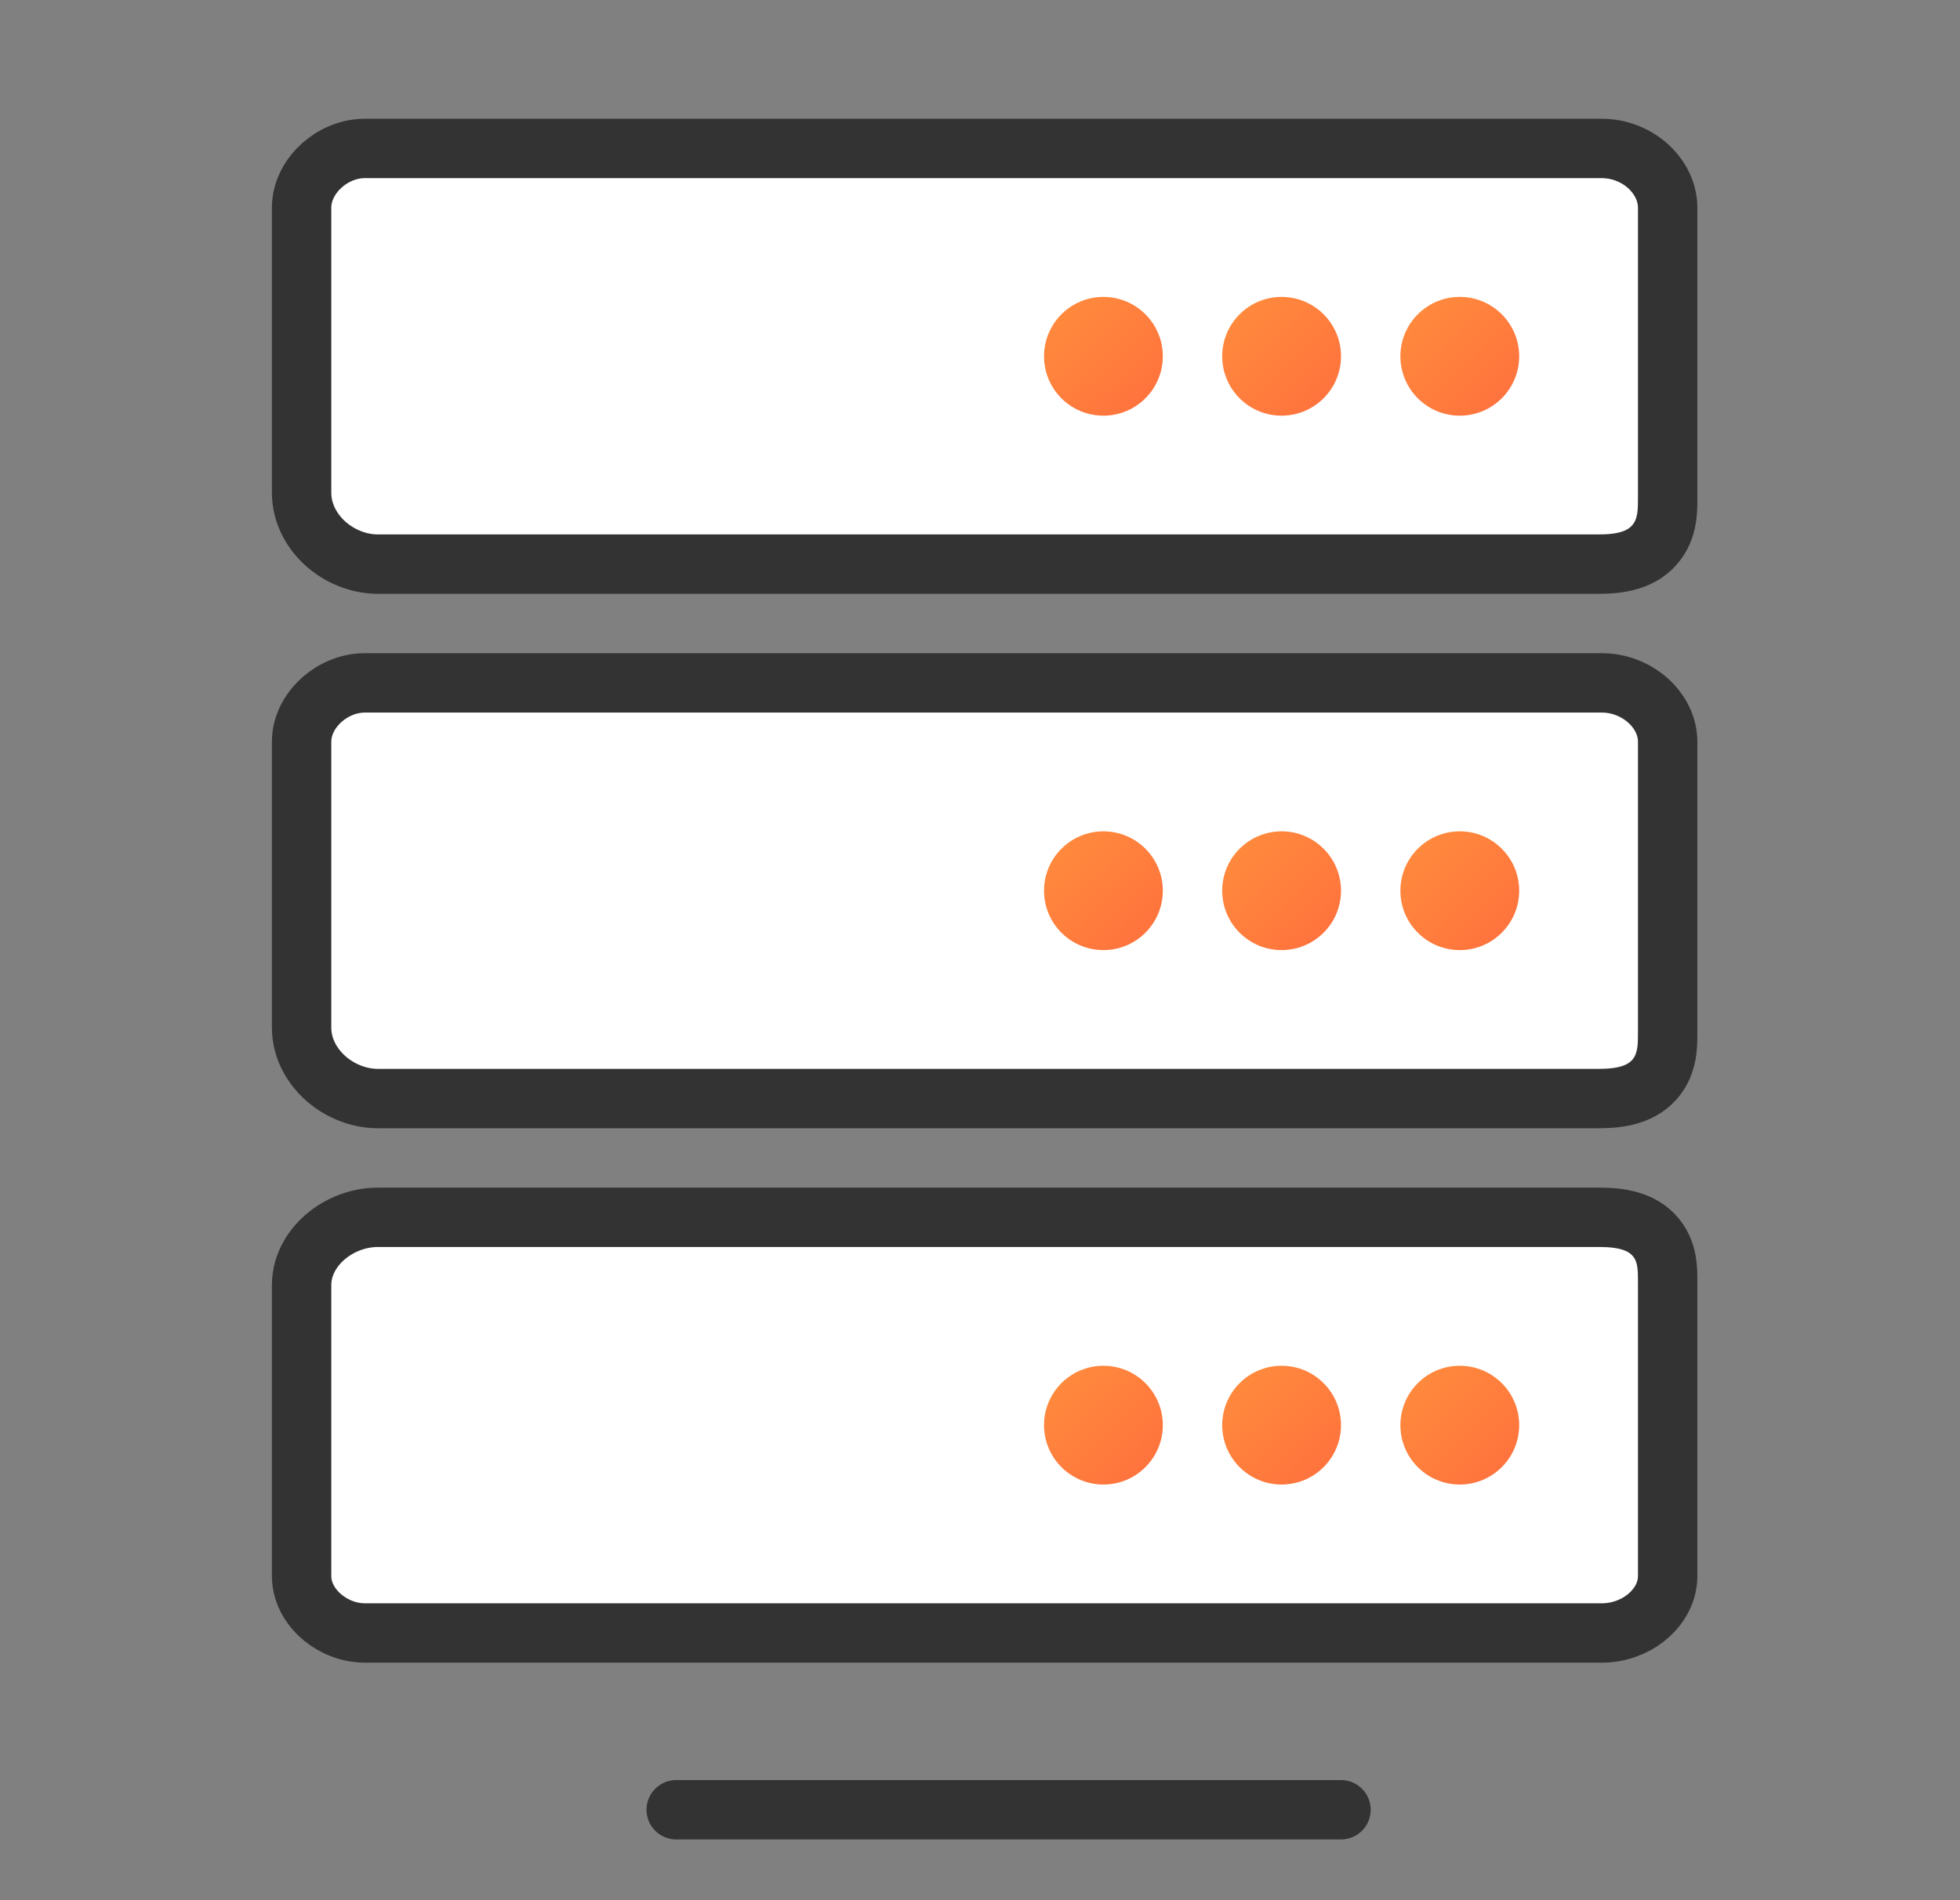 <svg width="33" height="32" viewBox="0 0 33 32" fill="none" xmlns="http://www.w3.org/2000/svg">
<rect x="0" y="0" width="33" height="32" fill="#808080" stroke="none"/>
<path d="M11.385 30.477L22.578 30.477" stroke="#333333" stroke-linecap="round" stroke-linejoin="round"/>
<path d="M6.143 2.5C5.859 2.5 5.604 2.622 5.423 2.782C5.246 2.939 5.078 3.19 5.078 3.5V8.297C5.078 8.666 5.268 8.971 5.497 9.17C5.726 9.368 6.036 9.5 6.362 9.5H26.926C27.276 9.5 27.664 9.441 27.898 9.124C28.009 8.975 28.047 8.815 28.064 8.693C28.079 8.577 28.078 8.454 28.078 8.367V3.5C28.078 3.187 27.908 2.933 27.719 2.773C27.524 2.609 27.259 2.5 26.97 2.5H6.143Z" fill="white" stroke="#333333"/>
<path d="M6.143 11.5C5.861 11.5 5.606 11.62 5.425 11.778C5.248 11.933 5.078 12.183 5.078 12.494V17.305C5.078 17.674 5.271 17.977 5.5 18.174C5.729 18.37 6.038 18.5 6.362 18.5H26.926C27.274 18.5 27.663 18.442 27.898 18.128C28.009 17.979 28.047 17.819 28.064 17.697C28.079 17.581 28.078 17.459 28.078 17.374V12.494C28.078 12.181 27.906 11.928 27.717 11.771C27.521 11.608 27.257 11.5 26.97 11.5H6.143Z" fill="white" stroke="#333333"/>
<path d="M6.143 27.5C5.872 27.5 5.621 27.393 5.438 27.244C5.264 27.102 5.078 26.858 5.078 26.541V21.645C5.078 21.274 5.285 20.982 5.514 20.8C5.744 20.616 6.048 20.5 6.362 20.5H26.926C27.266 20.5 27.648 20.55 27.886 20.846C28.003 20.991 28.045 21.15 28.062 21.27C28.079 21.384 28.078 21.503 28.078 21.581V26.541C28.078 26.861 27.889 27.107 27.702 27.252C27.506 27.404 27.247 27.5 26.97 27.5H6.143Z" fill="white" stroke="#333333"/>
<circle cx="21.578" cy="6" r="1" fill="url(#paint0_linear_84_22473)"/>
<circle cx="21.578" cy="15" r="1" fill="url(#paint1_linear_84_22473)"/>
<circle cx="21.578" cy="24" r="1" fill="url(#paint2_linear_84_22473)"/>
<circle cx="18.578" cy="6" r="1" fill="url(#paint3_linear_84_22473)"/>
<circle cx="18.578" cy="15" r="1" fill="url(#paint4_linear_84_22473)"/>
<circle cx="18.578" cy="24" r="1" fill="url(#paint5_linear_84_22473)"/>
<circle cx="24.578" cy="6" r="1" fill="url(#paint6_linear_84_22473)"/>
<circle cx="24.578" cy="15" r="1" fill="url(#paint7_linear_84_22473)"/>
<circle cx="24.578" cy="24" r="1" fill="url(#paint8_linear_84_22473)"/>
<defs>
<linearGradient id="paint0_linear_84_22473" x1="20.578" y1="4.922" x2="22.578" y2="7" gradientUnits="userSpaceOnUse">
<stop stop-color="#FF8E3D"/>
<stop offset="1" stop-color="#FF6F3D"/>
</linearGradient>
<linearGradient id="paint1_linear_84_22473" x1="20.578" y1="13.922" x2="22.578" y2="16" gradientUnits="userSpaceOnUse">
<stop stop-color="#FF8E3D"/>
<stop offset="1" stop-color="#FF6F3D"/>
</linearGradient>
<linearGradient id="paint2_linear_84_22473" x1="20.578" y1="22.922" x2="22.578" y2="25" gradientUnits="userSpaceOnUse">
<stop stop-color="#FF8E3D"/>
<stop offset="1" stop-color="#FF6F3D"/>
</linearGradient>
<linearGradient id="paint3_linear_84_22473" x1="17.578" y1="4.922" x2="19.578" y2="7" gradientUnits="userSpaceOnUse">
<stop stop-color="#FF8E3D"/>
<stop offset="1" stop-color="#FF6F3D"/>
</linearGradient>
<linearGradient id="paint4_linear_84_22473" x1="17.578" y1="13.922" x2="19.578" y2="16" gradientUnits="userSpaceOnUse">
<stop stop-color="#FF8E3D"/>
<stop offset="1" stop-color="#FF6F3D"/>
</linearGradient>
<linearGradient id="paint5_linear_84_22473" x1="17.578" y1="22.922" x2="19.578" y2="25" gradientUnits="userSpaceOnUse">
<stop stop-color="#FF8E3D"/>
<stop offset="1" stop-color="#FF6F3D"/>
</linearGradient>
<linearGradient id="paint6_linear_84_22473" x1="23.578" y1="4.922" x2="25.578" y2="7" gradientUnits="userSpaceOnUse">
<stop stop-color="#FF8E3D"/>
<stop offset="1" stop-color="#FF6F3D"/>
</linearGradient>
<linearGradient id="paint7_linear_84_22473" x1="23.578" y1="13.922" x2="25.578" y2="16" gradientUnits="userSpaceOnUse">
<stop stop-color="#FF8E3D"/>
<stop offset="1" stop-color="#FF6F3D"/>
</linearGradient>
<linearGradient id="paint8_linear_84_22473" x1="23.578" y1="22.922" x2="25.578" y2="25" gradientUnits="userSpaceOnUse">
<stop stop-color="#FF8E3D"/>
<stop offset="1" stop-color="#FF6F3D"/>
</linearGradient>
</defs>
</svg>
